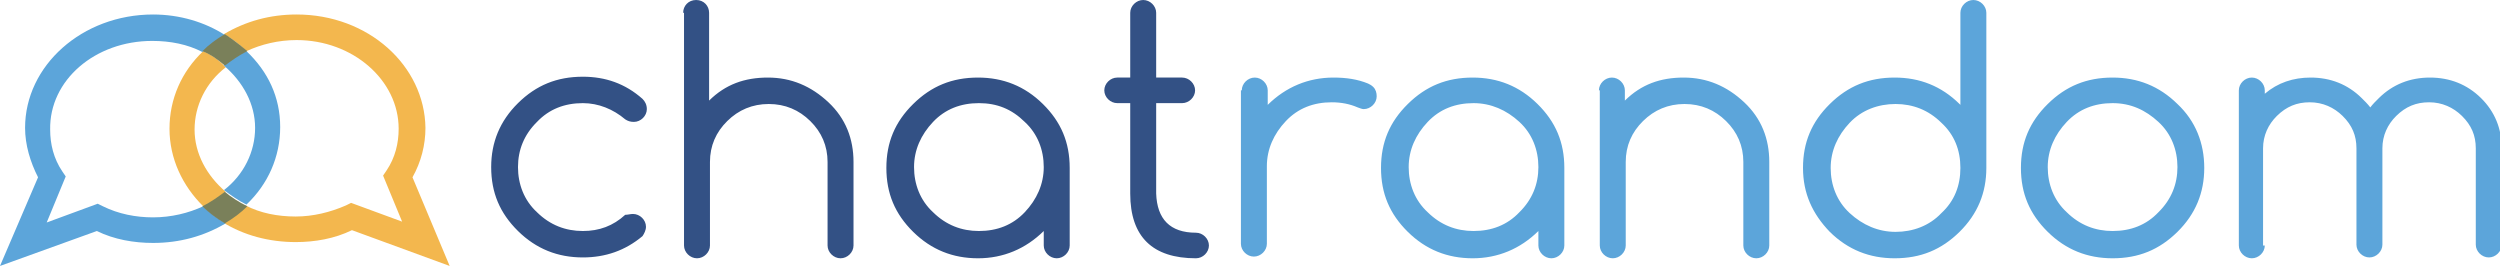 <svg width="188" height="20" viewBox="0 0 188 20" fill="none" xmlns="http://www.w3.org/2000/svg">
    <g clip-path="url(#clip0)">
        <path d="M15.282 3.846C13.656 5.385 12.746 7.436 12.746 9.68C12.746 11.923 13.721 13.974 15.282 15.513C15.932 15.256 16.452 14.872 16.973 14.423C15.542 13.205 14.632 11.539 14.632 9.744C14.632 7.949 15.477 6.218 16.973 5.064C16.452 4.487 15.867 4.103 15.282 3.846ZM22.305 1.09C20.289 1.09 18.468 1.603 16.843 2.564C17.493 2.949 18.013 3.333 18.533 3.846C19.639 3.333 20.939 3.013 22.305 3.013C26.532 3.013 29.979 6.026 29.979 9.68C29.979 10.769 29.718 11.859 29.068 12.82L28.808 13.205L30.239 16.667L26.402 15.256L26.012 15.449C24.841 15.961 23.541 16.282 22.24 16.282C20.874 16.282 19.574 16.026 18.468 15.449C17.948 15.961 17.428 16.346 16.778 16.731C18.338 17.692 20.224 18.205 22.24 18.205C23.671 18.205 25.166 17.949 26.467 17.308L33.815 20L31.019 13.333C31.669 12.18 31.994 10.897 31.994 9.615C31.929 4.936 27.703 1.09 22.305 1.09Z" fill="#F3B74E" />
        <path d="M18.533 3.846C17.883 4.103 17.363 4.487 16.843 4.936C18.273 6.154 19.184 7.821 19.184 9.615C19.184 11.41 18.338 13.141 16.843 14.295C17.363 14.68 17.883 15.064 18.533 15.385C20.159 13.846 21.07 11.795 21.07 9.551C21.07 7.308 20.159 5.385 18.533 3.846ZM11.51 1.09C6.178 1.09 1.886 4.936 1.886 9.615C1.886 10.897 2.276 12.18 2.861 13.333L0 20L7.283 17.372C8.584 18.013 10.08 18.269 11.51 18.269C13.526 18.269 15.347 17.756 16.973 16.795C16.322 16.41 15.802 16.026 15.282 15.513C14.176 16.026 12.876 16.346 11.51 16.346C10.21 16.346 8.909 16.09 7.739 15.513L7.348 15.32L3.512 16.731L4.942 13.269L4.682 12.885C4.032 11.923 3.772 10.833 3.772 9.744C3.707 6.026 7.153 3.077 11.445 3.077C12.811 3.077 14.111 3.333 15.217 3.91C15.802 3.397 16.322 3.013 16.908 2.628C15.412 1.667 13.526 1.09 11.51 1.09Z" fill="#5CA5DA" />
        <path d="M16.908 14.423C16.387 14.808 15.867 15.192 15.217 15.513C15.737 16.026 16.257 16.41 16.908 16.795C17.558 16.41 18.078 16.026 18.598 15.513C17.948 15.192 17.363 14.808 16.908 14.423ZM16.908 2.564C16.257 2.949 15.737 3.333 15.217 3.846C15.867 4.103 16.387 4.487 16.908 4.936C17.428 4.551 17.948 4.167 18.598 3.846C18.078 3.397 17.493 2.949 16.908 2.564Z" fill="#7A805A" />
        <path d="M47.602 16.09C48.122 16.09 48.577 16.538 48.577 17.051C48.577 17.308 48.447 17.564 48.317 17.756C47.016 18.846 45.521 19.359 43.83 19.359C41.944 19.359 40.318 18.718 38.953 17.372C37.587 16.026 36.937 14.487 36.937 12.564C36.937 10.705 37.587 9.103 38.953 7.756C40.318 6.41 41.879 5.769 43.83 5.769C45.521 5.769 47.016 6.282 48.317 7.436C48.512 7.628 48.642 7.885 48.642 8.205C48.642 8.718 48.187 9.167 47.667 9.167C47.406 9.167 47.211 9.103 47.016 8.974C46.106 8.205 45 7.756 43.83 7.756C42.464 7.756 41.294 8.205 40.383 9.167C39.408 10.128 38.953 11.282 38.953 12.564C38.953 13.846 39.408 15.064 40.383 15.961C41.359 16.923 42.529 17.372 43.83 17.372C45.065 17.372 46.106 16.987 47.016 16.154C47.211 16.154 47.406 16.09 47.602 16.09ZM51.373 0.962C51.373 0.449 51.763 0 52.349 0C52.934 0 53.324 0.449 53.324 0.962V7.564C54.56 6.346 55.99 5.833 57.746 5.833C59.502 5.833 60.998 6.474 62.298 7.692C63.599 8.91 64.184 10.449 64.184 12.18V18.462C64.184 18.974 63.729 19.423 63.209 19.423C62.688 19.423 62.233 18.974 62.233 18.462V12.18C62.233 10.961 61.778 9.936 60.933 9.103C60.087 8.269 59.047 7.821 57.811 7.821C56.576 7.821 55.535 8.269 54.69 9.103C53.844 9.936 53.389 10.961 53.389 12.18V18.462C53.389 18.974 52.934 19.423 52.414 19.423C51.894 19.423 51.438 18.974 51.438 18.462V0.962H51.373ZM78.49 17.372C77.125 18.718 75.434 19.423 73.548 19.423C71.662 19.423 70.037 18.782 68.671 17.436C67.305 16.09 66.655 14.551 66.655 12.628C66.655 10.705 67.305 9.167 68.671 7.821C70.037 6.474 71.597 5.833 73.548 5.833C75.434 5.833 77.06 6.474 78.425 7.821C79.791 9.167 80.441 10.705 80.441 12.628V18.462C80.441 18.974 79.986 19.423 79.466 19.423C78.946 19.423 78.49 18.974 78.49 18.462V17.372ZM73.613 7.756C72.248 7.756 71.077 8.205 70.167 9.167C69.256 10.128 68.736 11.282 68.736 12.564C68.736 13.846 69.191 15.064 70.167 15.961C71.142 16.923 72.313 17.372 73.613 17.372C74.979 17.372 76.149 16.923 77.06 15.961C77.97 15 78.49 13.846 78.49 12.564C78.49 11.282 78.035 10.064 77.06 9.167C76.084 8.205 74.979 7.756 73.613 7.756ZM89.936 17.5C90.456 17.5 90.911 17.949 90.911 18.462C90.911 18.974 90.456 19.423 89.936 19.423C86.684 19.423 84.993 17.82 84.993 14.551V7.756H84.018C83.498 7.756 83.043 7.308 83.043 6.795C83.043 6.282 83.498 5.833 84.018 5.833H84.993V0.962C84.993 0.449 85.449 0 85.969 0C86.489 0 86.944 0.449 86.944 0.962V5.833H88.895C89.415 5.833 89.871 6.282 89.871 6.795C89.871 7.308 89.415 7.756 88.895 7.756H86.944V14.551C87.009 16.474 87.985 17.5 89.936 17.5Z" fill="#335185" />
        <path d="M93.382 6.795C93.382 6.282 93.837 5.833 94.358 5.833C94.878 5.833 95.333 6.282 95.333 6.795V7.885C96.699 6.538 98.389 5.833 100.275 5.833C101.251 5.833 102.096 5.962 102.877 6.282C103.007 6.346 103.137 6.41 103.267 6.538C103.462 6.731 103.527 6.987 103.527 7.244C103.527 7.756 103.072 8.205 102.551 8.205C102.421 8.205 102.291 8.141 102.096 8.077C101.511 7.821 100.861 7.692 100.145 7.692C98.78 7.692 97.609 8.141 96.699 9.103C95.788 10.064 95.268 11.218 95.268 12.5V18.333C95.268 18.846 94.813 19.295 94.293 19.295C93.772 19.295 93.317 18.846 93.317 18.333V6.795H93.382ZM115.687 17.372C114.322 18.718 112.631 19.423 110.745 19.423C108.859 19.423 107.233 18.782 105.868 17.436C104.502 16.09 103.852 14.551 103.852 12.628C103.852 10.705 104.502 9.167 105.868 7.821C107.233 6.474 108.794 5.833 110.745 5.833C112.631 5.833 114.257 6.474 115.622 7.821C116.988 9.167 117.638 10.705 117.638 12.628V18.462C117.638 18.974 117.183 19.423 116.663 19.423C116.143 19.423 115.687 18.974 115.687 18.462V17.372ZM110.81 7.756C109.444 7.756 108.274 8.205 107.364 9.167C106.453 10.128 105.933 11.282 105.933 12.564C105.933 13.846 106.388 15.064 107.364 15.961C108.339 16.923 109.51 17.372 110.81 17.372C112.176 17.372 113.346 16.923 114.257 15.961C115.232 15 115.687 13.846 115.687 12.564C115.687 11.282 115.232 10.064 114.257 9.167C113.281 8.269 112.111 7.756 110.81 7.756ZM120.239 6.795C120.239 6.282 120.695 5.833 121.215 5.833C121.735 5.833 122.19 6.282 122.19 6.795V7.564C123.426 6.346 124.856 5.833 126.612 5.833C128.368 5.833 129.864 6.474 131.164 7.692C132.465 8.91 133.05 10.449 133.05 12.18V18.462C133.05 18.974 132.595 19.423 132.075 19.423C131.554 19.423 131.099 18.974 131.099 18.462V12.18C131.099 10.961 130.644 9.936 129.799 9.103C128.953 8.269 127.913 7.821 126.677 7.821C125.442 7.821 124.401 8.269 123.556 9.103C122.71 9.936 122.255 10.961 122.255 12.18V18.462C122.255 18.974 121.8 19.423 121.28 19.423C120.76 19.423 120.304 18.974 120.304 18.462V6.795H120.239ZM147.422 0.962C147.422 0.449 147.877 0 148.397 0C148.917 0 149.373 0.449 149.373 0.962V12.628C149.373 14.487 148.722 16.09 147.357 17.436C145.991 18.782 144.43 19.423 142.479 19.423C140.594 19.423 138.968 18.782 137.602 17.436C136.302 16.09 135.586 14.551 135.586 12.628C135.586 10.705 136.237 9.167 137.602 7.821C138.968 6.474 140.529 5.833 142.479 5.833C144.365 5.833 145.991 6.474 147.357 7.821L147.422 7.885V0.962ZM147.422 12.628C147.422 11.282 146.966 10.128 145.991 9.231C145.016 8.269 143.845 7.821 142.544 7.821C141.244 7.821 140.008 8.269 139.098 9.231C138.187 10.192 137.667 11.346 137.667 12.628C137.667 13.91 138.122 15.128 139.098 16.026C140.073 16.923 141.244 17.436 142.544 17.436C143.845 17.436 145.081 16.987 145.991 16.026C146.966 15.128 147.422 13.974 147.422 12.628ZM165.76 12.628C165.76 14.487 165.11 16.09 163.744 17.436C162.378 18.782 160.818 19.423 158.867 19.423C156.981 19.423 155.355 18.782 153.99 17.436C152.624 16.09 151.974 14.551 151.974 12.628C151.974 10.705 152.624 9.167 153.99 7.821C155.355 6.474 156.916 5.833 158.867 5.833C160.753 5.833 162.378 6.474 163.744 7.821C165.11 9.103 165.76 10.769 165.76 12.628ZM158.867 7.756C157.501 7.756 156.331 8.205 155.42 9.167C154.51 10.128 153.99 11.282 153.99 12.564C153.99 13.846 154.445 15.064 155.42 15.961C156.396 16.923 157.566 17.372 158.867 17.372C160.232 17.372 161.403 16.923 162.313 15.961C163.289 15 163.744 13.846 163.744 12.564C163.744 11.282 163.289 10.064 162.313 9.167C161.338 8.269 160.232 7.756 158.867 7.756ZM170.312 18.462C170.312 18.974 169.857 19.423 169.337 19.423C168.816 19.423 168.361 18.974 168.361 18.462V6.795C168.361 6.282 168.816 5.833 169.337 5.833C169.857 5.833 170.312 6.282 170.312 6.795V7.051C171.287 6.218 172.458 5.833 173.759 5.833C175.254 5.833 176.555 6.346 177.595 7.372C177.79 7.564 178.051 7.821 178.246 8.077C178.441 7.821 178.636 7.628 178.896 7.372C179.936 6.346 181.237 5.833 182.733 5.833C184.228 5.833 185.529 6.346 186.569 7.372C187.61 8.397 188.13 9.679 188.13 11.154V18.397C188.13 18.91 187.675 19.359 187.155 19.359C186.634 19.359 186.179 18.91 186.179 18.397V11.154C186.179 10.192 185.854 9.423 185.139 8.718C184.488 8.077 183.643 7.692 182.668 7.692C181.692 7.692 180.912 8.013 180.196 8.718C179.546 9.359 179.156 10.192 179.156 11.154V18.397C179.156 18.91 178.701 19.359 178.181 19.359C177.66 19.359 177.205 18.91 177.205 18.397V11.154C177.205 10.192 176.88 9.423 176.165 8.718C175.514 8.077 174.669 7.692 173.694 7.692C172.718 7.692 171.938 8.013 171.222 8.718C170.572 9.359 170.182 10.192 170.182 11.154V18.462H170.312Z" fill="#5CA5DA" />
    </g>
    <defs>
        <clipPath id="clip0">
            <rect width="188" height="20" fill="white" />
        </clipPath>
    </defs>
</svg>
